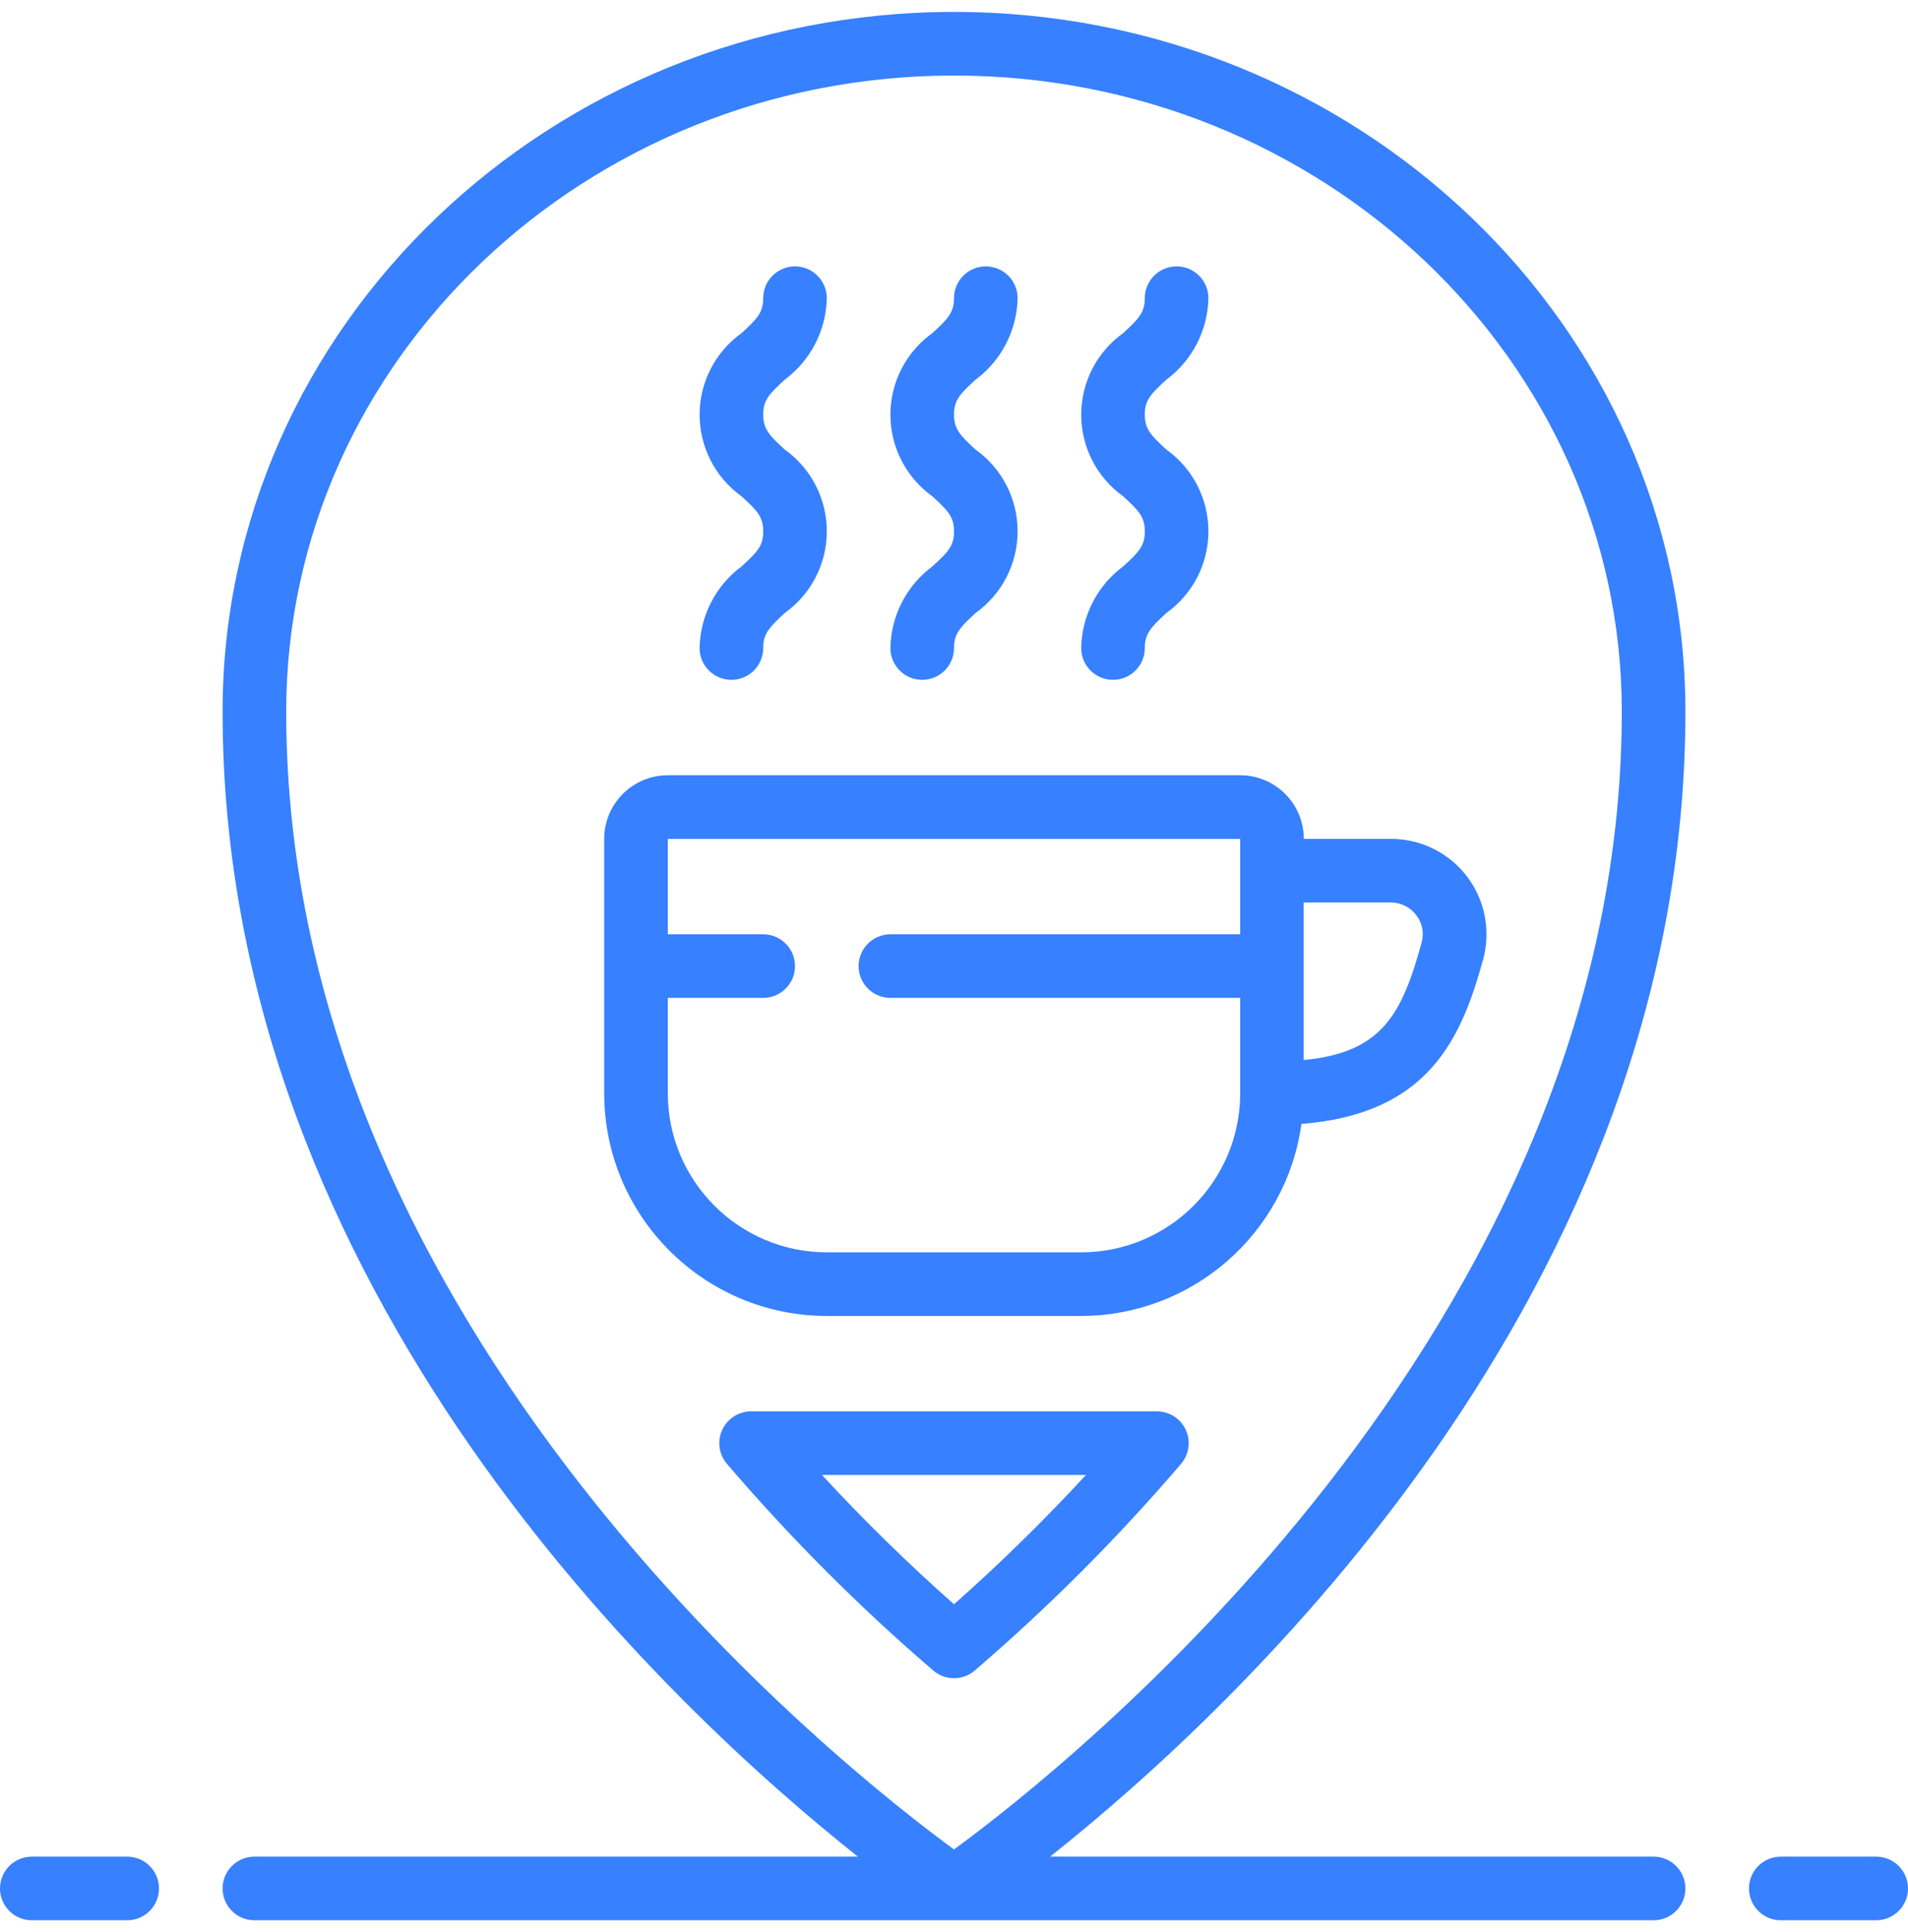 <svg width="80" height="81" viewBox="0 0 80 81" fill="none" xmlns="http://www.w3.org/2000/svg">
<g clip-path="url(#clip0_1_618)">
<g clip-path="url(#clip1_1_618)">
<g clip-path="url(#clip2_1_618)">
<path d="M35.971 77.833H10.667C9.93 77.833 9.333 78.43 9.333 79.167C9.333 79.903 9.93 80.5 10.667 80.5H69.333C70.07 80.5 70.667 79.903 70.667 79.167C70.667 78.43 70.07 77.833 69.333 77.833H44.029C51.832 71.643 70.667 54.179 70.667 29.833C70.667 13.659 56.909 0.5 40 0.5C23.091 0.5 9.333 13.659 9.333 29.833C9.333 54.179 28.168 71.643 35.971 77.833ZM12 29.833C12 15.129 24.56 3.167 40 3.167C55.44 3.167 68 15.129 68 29.833C68 55.833 44.513 74.233 40 77.531C35.487 74.233 12 55.833 12 29.833Z" fill="#3780FF"/>
<path d="M5.333 80.5C6.07 80.5 6.667 79.903 6.667 79.167C6.667 78.43 6.07 77.833 5.333 77.833H1.333C0.597 77.833 0 78.43 0 79.167C0 79.903 0.597 80.5 1.333 80.5H5.333Z" fill="#3780FF"/>
<path d="M78.667 80.5C79.403 80.5 80 79.903 80 79.167C80 78.43 79.403 77.833 78.667 77.833H74.667C73.93 77.833 73.333 78.43 73.333 79.167C73.333 79.903 73.93 80.5 74.667 80.5H78.667Z" fill="#3780FF"/>
<path d="M45.333 55.167C49.987 55.159 53.925 51.726 54.568 47.117C59.932 46.697 61.284 43.493 62.187 40.216C62.514 39.012 62.261 37.724 61.502 36.734C60.743 35.743 59.565 35.164 58.317 35.167H54.667C54.667 33.694 53.473 32.5 52 32.5H28C26.527 32.5 25.333 33.694 25.333 35.167V45.833C25.339 50.986 29.514 55.161 34.667 55.167H45.333ZM58.317 37.833C58.737 37.835 59.131 38.032 59.384 38.367C59.634 38.69 59.718 39.112 59.609 39.507C58.779 42.527 57.948 44.123 54.66 44.44V37.833H58.317ZM28 45.833V41.833H32C32.736 41.833 33.333 41.236 33.333 40.5C33.333 39.764 32.736 39.167 32 39.167H28V35.167H52V39.167H37.333C36.597 39.167 36 39.764 36 40.5C36 41.236 36.597 41.833 37.333 41.833H52V45.833C51.996 49.513 49.013 52.496 45.333 52.5H34.667C30.987 52.496 28.004 49.513 28 45.833Z" fill="#3780FF"/>
<path d="M31.099 23.739C30.01 24.545 29.358 25.812 29.333 27.167C29.333 27.903 29.93 28.5 30.667 28.5C31.403 28.5 32 27.903 32 27.167C32 26.555 32.267 26.291 32.901 25.7C34.009 24.91 34.667 23.633 34.667 22.272C34.667 20.911 34.009 19.634 32.901 18.844C32.26 18.256 32 17.993 32 17.377C32 16.761 32.267 16.505 32.9 15.919C33.987 15.115 34.639 13.852 34.667 12.5C34.667 11.764 34.07 11.167 33.333 11.167C32.597 11.167 32 11.764 32 12.5C32 13.111 31.733 13.372 31.1 13.959C29.992 14.748 29.334 16.025 29.334 17.385C29.334 18.746 29.992 20.022 31.1 20.812C31.741 21.4 32.001 21.664 32.001 22.279C32.001 22.893 31.74 23.151 31.099 23.739Z" fill="#3780FF"/>
<path d="M39.099 23.739C38.01 24.545 37.358 25.812 37.333 27.167C37.333 27.903 37.93 28.5 38.667 28.5C39.403 28.5 40 27.903 40 27.167C40 26.555 40.267 26.291 40.901 25.7C42.009 24.91 42.667 23.633 42.667 22.272C42.667 20.911 42.009 19.634 40.901 18.844C40.26 18.256 40 17.993 40 17.377C40 16.761 40.267 16.505 40.9 15.919C41.987 15.115 42.639 13.852 42.667 12.5C42.667 11.764 42.07 11.167 41.333 11.167C40.597 11.167 40 11.764 40 12.5C40 13.111 39.733 13.372 39.1 13.959C37.992 14.748 37.334 16.025 37.334 17.385C37.334 18.746 37.992 20.022 39.1 20.812C39.741 21.4 40.001 21.664 40.001 22.279C40.001 22.893 39.74 23.151 39.099 23.739Z" fill="#3780FF"/>
<path d="M47.099 23.739C46.01 24.545 45.358 25.812 45.333 27.167C45.333 27.903 45.93 28.5 46.667 28.5C47.403 28.5 48 27.903 48 27.167C48 26.555 48.267 26.291 48.901 25.7C50.009 24.91 50.667 23.633 50.667 22.272C50.667 20.911 50.009 19.634 48.901 18.844C48.26 18.256 48 17.993 48 17.377C48 16.761 48.267 16.505 48.9 15.919C49.987 15.115 50.639 13.852 50.667 12.5C50.667 11.764 50.07 11.167 49.333 11.167C48.597 11.167 48 11.764 48 12.5C48 13.111 47.733 13.372 47.1 13.959C45.992 14.748 45.334 16.025 45.334 17.385C45.334 18.746 45.992 20.022 47.1 20.812C47.741 21.4 48.001 21.664 48.001 22.279C48.001 22.893 47.74 23.151 47.099 23.739Z" fill="#3780FF"/>
<path d="M39.133 70.033C39.632 70.46 40.368 70.46 40.867 70.033C43.969 67.37 46.862 64.473 49.52 61.367C49.858 60.971 49.936 60.415 49.718 59.942C49.5 59.469 49.027 59.167 48.507 59.167H31.493C30.973 59.167 30.5 59.469 30.282 59.942C30.064 60.415 30.142 60.971 30.48 61.367C33.138 64.473 36.031 67.37 39.133 70.033ZM45.533 61.833C43.781 63.732 41.934 65.54 40 67.253C38.065 65.541 36.218 63.732 34.464 61.833H45.533Z" fill="#3780FF"/>
</g>
</g>
</g>
<defs>
<clipPath id="clip0_1_618">
<rect width="80" height="80" fill="white" transform="translate(0 0.5)"/>
</clipPath>
<clipPath id="clip1_1_618">
<rect width="80" height="80" fill="white" transform="translate(0 0.5)"/>
</clipPath>
<clipPath id="clip2_1_618">
<rect width="80" height="80" fill="white" transform="translate(0 0.5)"/>
</clipPath>
</defs>
</svg>
